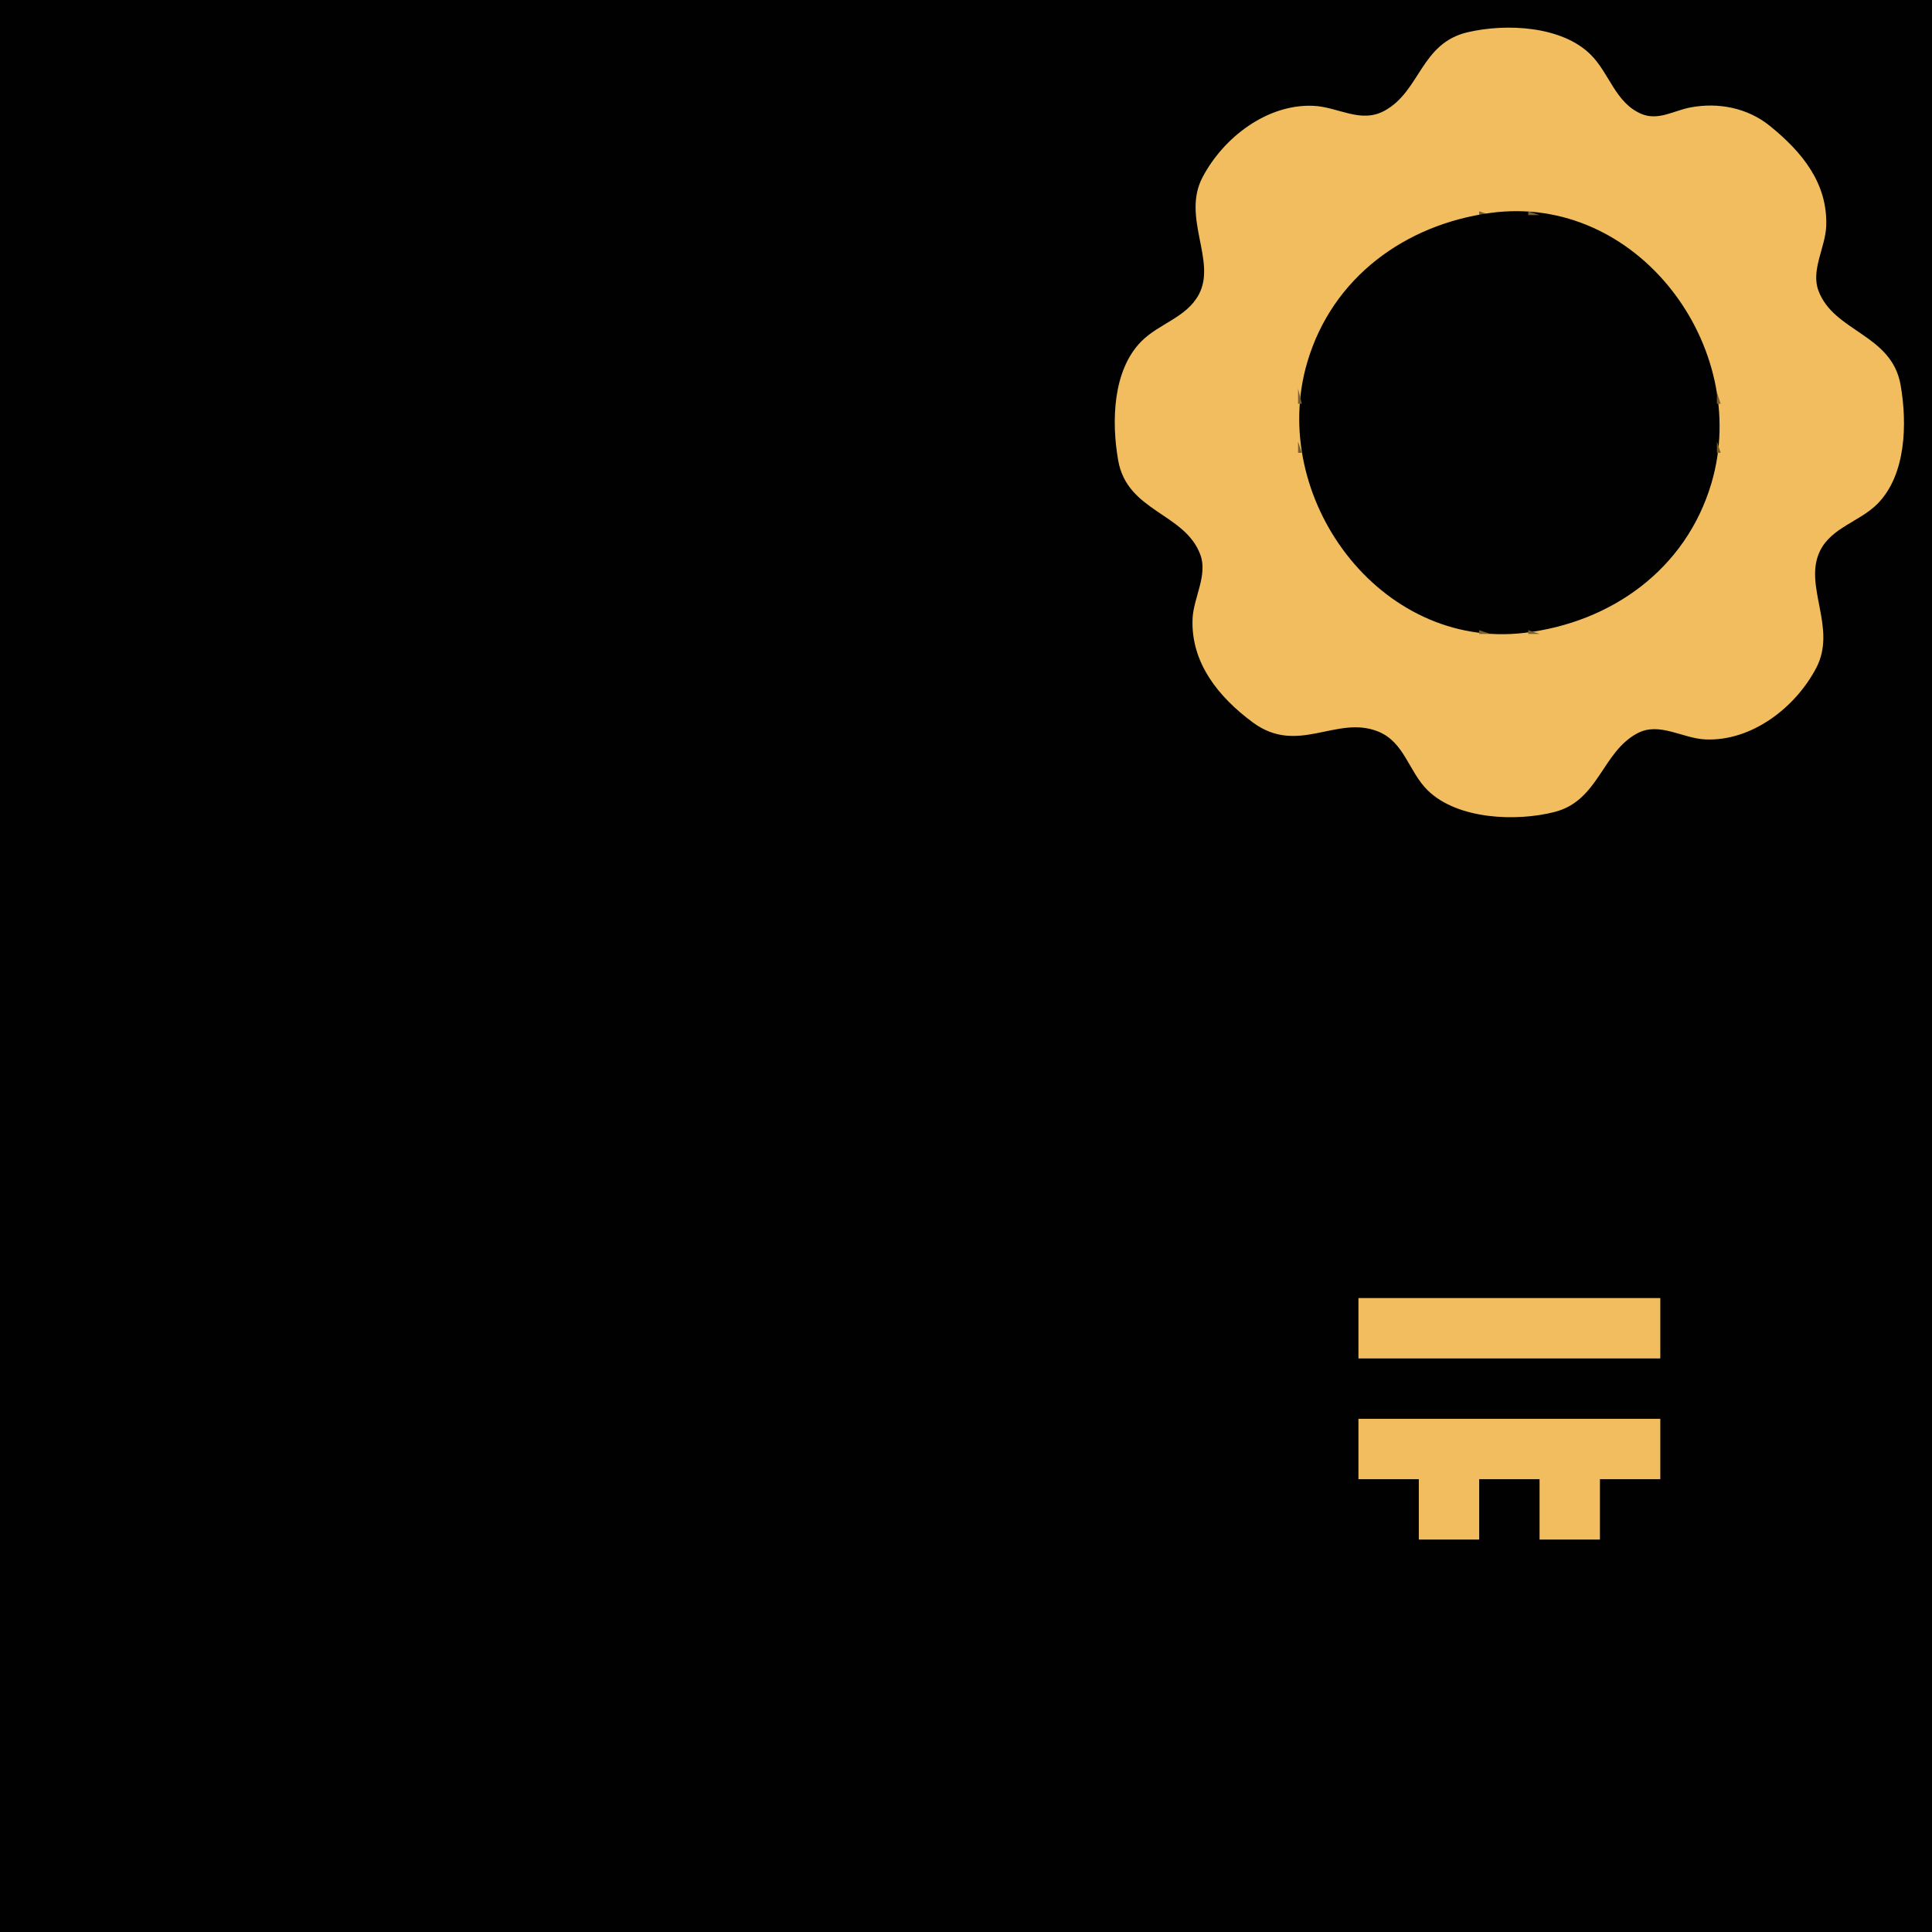 <?xml version="1.0" standalone="yes"?>
<svg xmlns="http://www.w3.org/2000/svg" width="512" height="512">
<path style="fill:#010101; stroke:none;" d="M0 0L0 512L512 512L512 0L0 0z"/>
<path style="fill:#f1bd5f; stroke:none;" d="M389 8.529C376.483 11.422 376.459 24.093 366.961 29.323C360.568 32.842 354.649 28.31 348 28.04C335.806 27.545 324.228 36.41 318.674 47C313.108 57.611 322.464 69.147 317.707 78.035C314.423 84.171 307.166 85.723 302.468 90.465C294.833 98.168 294.54 111.821 296.329 122C298.73 135.667 313.99 135.898 318.103 147.001C320.121 152.45 316.266 158.441 316.04 164C315.567 175.67 322.959 184.758 332 191.442C343.93 200.262 354.07 189.508 365.086 193.805C372.237 196.594 373.279 204.536 378.44 209.532C386.285 217.128 401.745 217.812 412 215.175C423.712 212.164 424.549 199.244 433.989 194.293C439.782 191.255 445.952 195.714 452 195.96C464.194 196.455 475.772 187.59 481.326 177C486.916 166.344 477.808 155.243 482.319 146.004C485.35 139.796 492.892 138.218 497.532 133.535C505.167 125.831 505.46 112.179 503.671 102C501.298 88.495 485.974 88.004 481.897 76.999C479.879 71.55 483.734 65.559 483.96 60C484.424 48.57 477.537 40.231 469 33.34C463.096 28.575 455.395 27.082 448 28.468C443.573 29.297 439.411 32.106 434.911 30.156C428.061 27.186 426.517 19.404 421.535 14.468C413.831 6.833 399.165 6.18 389 8.529z"/>
<path style="fill:#ffff01; stroke:none;" d="M377 15L378 16L377 15z"/>
<path style="fill:#e0aa41; stroke:none;" d="M422 15L423 16L422 15M374 19L375 20L374 19M425 19L426 20L425 19M370 27L371 28L370 27z"/>
<path style="fill:#ffff01; stroke:none;" d="M333 31L334 32L333 31z"/>
<path style="fill:#e0aa41; stroke:none;" d="M361 31L362 32L361 31z"/>
<path style="fill:#ffff01; stroke:none;" d="M328 35L329 36L328 35M471 35L472 36L471 35M327 36L328 37L327 36M472 36L473 37L472 36M326 37L327 38L326 37M473 37L474 38L473 37M325 38L326 39L325 38M474 38L475 39L474 38M324 39L325 40L324 39M475 39L476 40L475 39M323 40L324 41L323 40M476 40L477 41L476 40M319 45L320 46L319 45M480 45L481 46L480 45z"/>
<path style="fill:#e0aa41; stroke:none;" d="M390.667 56.333L391.333 56.667L390.667 56.333z"/>
<path style="fill:#795f2f; stroke:none;" d="M392 56L392 57L395 57L392 56z"/>
<path style="fill:#010101; stroke:none;" d="M395 56.425C372.417 59.498 353.068 73.49 346.439 96C335.973 131.539 365.428 172.313 404 167.715C426.999 164.973 446.823 150.878 453.561 128C464.191 91.906 433.94 51.127 395 56.425z"/>
<path style="fill:#795f2f; stroke:none;" d="M405 56L405 57L408 57L405 56z"/>
<path style="fill:#e0aa41; stroke:none;" d="M408.667 56.333L409.333 56.667L408.667 56.333M385 57L386 58L385 57z"/>
<path style="fill:#795f2f; stroke:none;" d="M386.667 57.333L387.333 57.667L386.667 57.333M412.667 57.333L413.333 57.667L412.667 57.333z"/>
<path style="fill:#e0aa41; stroke:none;" d="M382 58L383 59L382 58z"/>
<path style="fill:#795f2f; stroke:none;" d="M383 58L384 59L383 58M416 58L417 59L416 58z"/>
<path style="fill:#e0aa41; stroke:none;" d="M417 58L418 59L417 58M379 59L380 60L379 59z"/>
<path style="fill:#795f2f; stroke:none;" d="M380 59L381 60L380 59M419 59L420 60L419 59z"/>
<path style="fill:#e0aa41; stroke:none;" d="M420 59L421 60L420 59M377 60L378 61L377 60z"/>
<path style="fill:#795f2f; stroke:none;" d="M378 60L379 61L378 60M421 60L422 61L421 60z"/>
<path style="fill:#e0aa41; stroke:none;" d="M422 60L423 61L422 60M375 61L376 62L375 61z"/>
<path style="fill:#795f2f; stroke:none;" d="M376 61L377 62L376 61M424 61L425 62L424 61M373 62L374 63L373 62M426 62L427 63L426 62z"/>
<path style="fill:#e0aa41; stroke:none;" d="M371 63L372 64L371 63z"/>
<path style="fill:#795f2f; stroke:none;" d="M372 63L373 64L372 63z"/>
<path style="fill:#e0aa41; stroke:none;" d="M428 63L429 64L428 63z"/>
<path style="fill:#795f2f; stroke:none;" d="M370 64L371 65L370 64M429 64L430 65L429 64z"/>
<path style="fill:#e0aa41; stroke:none;" d="M368 65L369 66L368 65M431 65L432 66L431 65z"/>
<path style="fill:#795f2f; stroke:none;" d="M367 66L368 67L367 66M432 66L433 67L432 66z"/>
<path style="fill:#e0aa41; stroke:none;" d="M365 67L366 68L365 67M434 67L435 68L434 67M364 68L365 69L364 68M435 68L436 69L435 68z"/>
<path style="fill:#795f2f; stroke:none;" d="M363 69L364 70L363 69M436 69L437 70L436 69M362 70L363 71L362 70M437 70L438 71L437 70M361 71L362 72L361 71M438 71L439 72L438 71M360 72L361 73L360 72M439 72L440 73L439 72z"/>
<path style="fill:#e0aa41; stroke:none;" d="M319 73L320 74L319 73z"/>
<path style="fill:#795f2f; stroke:none;" d="M359 73L360 74L359 73M440 73L441 74L440 73M358 74L359 75L358 74M441 74L442 75L441 74M357 75L358 76L357 75M442 75L443 76L442 75z"/>
<path style="fill:#e0aa41; stroke:none;" d="M356 76L357 77L356 76M443 76L444 77L443 76M355 77L356 78L355 77M444 77L445 78L444 77z"/>
<path style="fill:#795f2f; stroke:none;" d="M354 79L355 80L354 79M445 79L446 80L445 79z"/>
<path style="fill:#e0aa41; stroke:none;" d="M353 80L354 81L353 80M446 80L447 81L446 80z"/>
<path style="fill:#795f2f; stroke:none;" d="M352 82L353 83L352 82M447 82L448 83L447 82z"/>
<path style="fill:#e0aa41; stroke:none;" d="M351 83L352 84L351 83M448 83L449 84L448 83z"/>
<path style="fill:#795f2f; stroke:none;" d="M351 84L352 85L351 84M448 84L449 85L448 84M350 85L351 86L350 85M449 85L450 86L449 85z"/>
<path style="fill:#e0aa41; stroke:none;" d="M307 86L308 87L307 86M492 86L493 87L492 86z"/>
<path style="fill:#795f2f; stroke:none;" d="M349 87L350 88L349 87z"/>
<path style="fill:#e0aa41; stroke:none;" d="M450 87L451 88L450 87z"/>
<path style="fill:#ffff01; stroke:none;" d="M303 89L304 90L303 89z"/>
<path style="fill:#e0aa41; stroke:none;" d="M348 89L349 90L348 89M451 89L452 90L451 89z"/>
<path style="fill:#795f2f; stroke:none;" d="M348 90L349 91L348 90M451 90L452 91L451 90z"/>
<path style="fill:#e0aa41; stroke:none;" d="M497 90L498 91L497 90M347 91L348 92L347 91M452 91L453 92L452 91z"/>
<path style="fill:#795f2f; stroke:none;" d="M347 92L348 93L347 92M452 92L453 93L452 92z"/>
<path style="fill:#e0aa41; stroke:none;" d="M346 94L347 95L346 94M453 94L454 95L453 94z"/>
<path style="fill:#795f2f; stroke:none;" d="M346 95L347 96L346 95M453 95L454 96L453 95z"/>
<path style="fill:#e0aa41; stroke:none;" d="M345 97L346 98L345 97z"/>
<path style="fill:#795f2f; stroke:none;" d="M345.333 98.667L345.667 99.333L345.333 98.667z"/>
<path style="fill:#e0aa41; stroke:none;" d="M454 98L455 99L454 98z"/>
<path style="fill:#795f2f; stroke:none;" d="M454 99L455 100L454 99z"/>
<path style="fill:#e0aa41; stroke:none;" d="M344 102L345 103L344 102M455.333 102.667L455.667 103.333L455.333 102.667z"/>
<path style="fill:#795f2f; stroke:none;" d="M344 103L344 107L345 107L344 103M455 104L455 107L456 107L455 104M344 117L344 120L345 120L344 117M455 117L455 120L456 120L455 117z"/>
<path style="fill:#e0aa41; stroke:none;" d="M344.333 120.667L344.667 121.333L344.333 120.667M455.333 120.667L455.667 121.333L455.333 120.667z"/>
<path style="fill:#795f2f; stroke:none;" d="M345.333 124.667L345.667 125.333L345.333 124.667M454 124L455 125L454 124z"/>
<path style="fill:#e0aa41; stroke:none;" d="M454 125L455 126L454 125M345 126L346 127L345 126z"/>
<path style="fill:#795f2f; stroke:none;" d="M346 128L347 129L346 128M453 128L454 129L453 128z"/>
<path style="fill:#e0aa41; stroke:none;" d="M346 129L347 130L346 129M453 129L454 130L453 129z"/>
<path style="fill:#795f2f; stroke:none;" d="M347 131L348 132L347 131M452 131L453 132L452 131z"/>
<path style="fill:#e0aa41; stroke:none;" d="M347 132L348 133L347 132M452 132L453 133L452 132z"/>
<path style="fill:#795f2f; stroke:none;" d="M348 133L349 134L348 133M451 133L452 134L451 133z"/>
<path style="fill:#ffff01; stroke:none;" d="M303 134L304 135L303 134z"/>
<path style="fill:#e0aa41; stroke:none;" d="M348 134L349 135L348 134M451 134L452 135L451 134M349 136L350 137L349 136M450 136L451 137L450 136M307 137L308 138L307 137M492 137L493 138L492 137z"/>
<path style="fill:#795f2f; stroke:none;" d="M350 138L351 139L350 138M449 138L450 139L449 138M351 139L352 140L351 139M448 139L449 140L448 139z"/>
<path style="fill:#e0aa41; stroke:none;" d="M351 140L352 141L351 140M448 140L449 141L448 140z"/>
<path style="fill:#795f2f; stroke:none;" d="M352 141L353 142L352 141M447 141L448 142L447 141z"/>
<path style="fill:#e0aa41; stroke:none;" d="M353 143L354 144L353 143M446 143L447 144L446 143z"/>
<path style="fill:#795f2f; stroke:none;" d="M354 144L355 145L354 144M445 144L446 145L445 144z"/>
<path style="fill:#e0aa41; stroke:none;" d="M355 146L356 147L355 146M444 146L445 147L444 146M356 147L357 148L356 147M443 147L444 148L443 147z"/>
<path style="fill:#795f2f; stroke:none;" d="M357 148L358 149L357 148M442 148L443 149L442 148M358 149L359 150L358 149M441 149L442 150L441 149M359 150L360 151L359 150M440 150L441 151L440 150M360 151L361 152L360 151M439 151L440 152L439 151M361 152L362 153L361 152M438 152L439 153L438 152M362 153L363 154L362 153M437 153L438 154L437 153M363 154L364 155L363 154M436 154L437 155L436 154z"/>
<path style="fill:#e0aa41; stroke:none;" d="M364 155L365 156L364 155M435 155L436 156L435 155M365 156L366 157L365 156z"/>
<path style="fill:#795f2f; stroke:none;" d="M366 156L367 157L366 156z"/>
<path style="fill:#e0aa41; stroke:none;" d="M434 156L435 157L434 156z"/>
<path style="fill:#795f2f; stroke:none;" d="M367 157L368 158L367 157M432 157L433 158L432 157z"/>
<path style="fill:#e0aa41; stroke:none;" d="M368 158L369 159L368 158M431 158L432 159L431 158z"/>
<path style="fill:#795f2f; stroke:none;" d="M370 159L371 160L370 159M429 159L430 160L429 159z"/>
<path style="fill:#e0aa41; stroke:none;" d="M371 160L372 161L371 160z"/>
<path style="fill:#795f2f; stroke:none;" d="M372 160L373 161L372 160M427 160L428 161L427 160z"/>
<path style="fill:#e0aa41; stroke:none;" d="M428 160L429 161L428 160z"/>
<path style="fill:#795f2f; stroke:none;" d="M373 161L374 162L373 161M426 161L427 162L426 161z"/>
<path style="fill:#e0aa41; stroke:none;" d="M375 162L376 163L375 162z"/>
<path style="fill:#795f2f; stroke:none;" d="M376 162L377 163L376 162M424 162L425 163L424 162z"/>
<path style="fill:#e0aa41; stroke:none;" d="M377 163L378 164L377 163z"/>
<path style="fill:#795f2f; stroke:none;" d="M378 163L379 164L378 163M421 163L422 164L421 163z"/>
<path style="fill:#e0aa41; stroke:none;" d="M422 163L423 164L422 163M379 164L380 165L379 164z"/>
<path style="fill:#795f2f; stroke:none;" d="M380 164L381 165L380 164M419 164L420 165L419 164z"/>
<path style="fill:#e0aa41; stroke:none;" d="M420 164L421 165L420 164M382 165L383 166L382 165z"/>
<path style="fill:#795f2f; stroke:none;" d="M383 165L384 166L383 165M416 165L417 166L416 165z"/>
<path style="fill:#e0aa41; stroke:none;" d="M417 165L418 166L417 165M386 166L387 167L386 166z"/>
<path style="fill:#795f2f; stroke:none;" d="M387 166L388 167L387 166M412 166L413 167L412 166z"/>
<path style="fill:#e0aa41; stroke:none;" d="M413 166L414 167L413 166M390.667 167.333L391.333 167.667L390.667 167.333z"/>
<path style="fill:#795f2f; stroke:none;" d="M392 167L392 168L395 168L392 167M405 167L405 168L408 168L405 167z"/>
<path style="fill:#e0aa41; stroke:none;" d="M408.667 167.333L409.333 167.667L408.667 167.333z"/>
<path style="fill:#ffff01; stroke:none;" d="M319 178L320 179L319 178M323 183L324 184L323 183M476 183L477 184L476 183M324 184L325 185L324 184M475 184L476 185L475 184M325 185L326 186L325 185M474 185L475 186L474 185M326 186L327 187L326 186M473 186L474 187L473 186M327 187L328 188L327 187M472 187L473 188L472 187M328 188L329 189L328 188M471 188L472 189L471 188M333 192L334 193L333 192z"/>
<path style="fill:#e0aa41; stroke:none;" d="M355 194L356 195L355 194M370 196L371 197L370 196M425 204L426 205L425 204z"/>
<path style="fill:#ffff01; stroke:none;" d="M377 208L378 209L377 208M422 208L423 209L422 208z"/>
<path style="fill:#e0aa41; stroke:none;" d="M421 209L422 210L421 209z"/>
<path style="fill:#795f2f; stroke:none;" d="M392 215L393 216L392 215z"/>
<path style="fill:#e0aa41; stroke:none;" d="M393.667 215.333L394.333 215.667L393.667 215.333M405.667 215.333L406.333 215.667L405.667 215.333z"/>
<path style="fill:#795f2f; stroke:none;" d="M407 215L408 216L407 215z"/>
<path style="fill:#f1bd5f; stroke:none;" d="M360 344L360 360L440 360L440 344L360 344M360 376L360 392L376 392L376 408L392 408L392 392L408 392L408 408L424 408L424 392L440 392L440 376L360 376z"/>
</svg>
